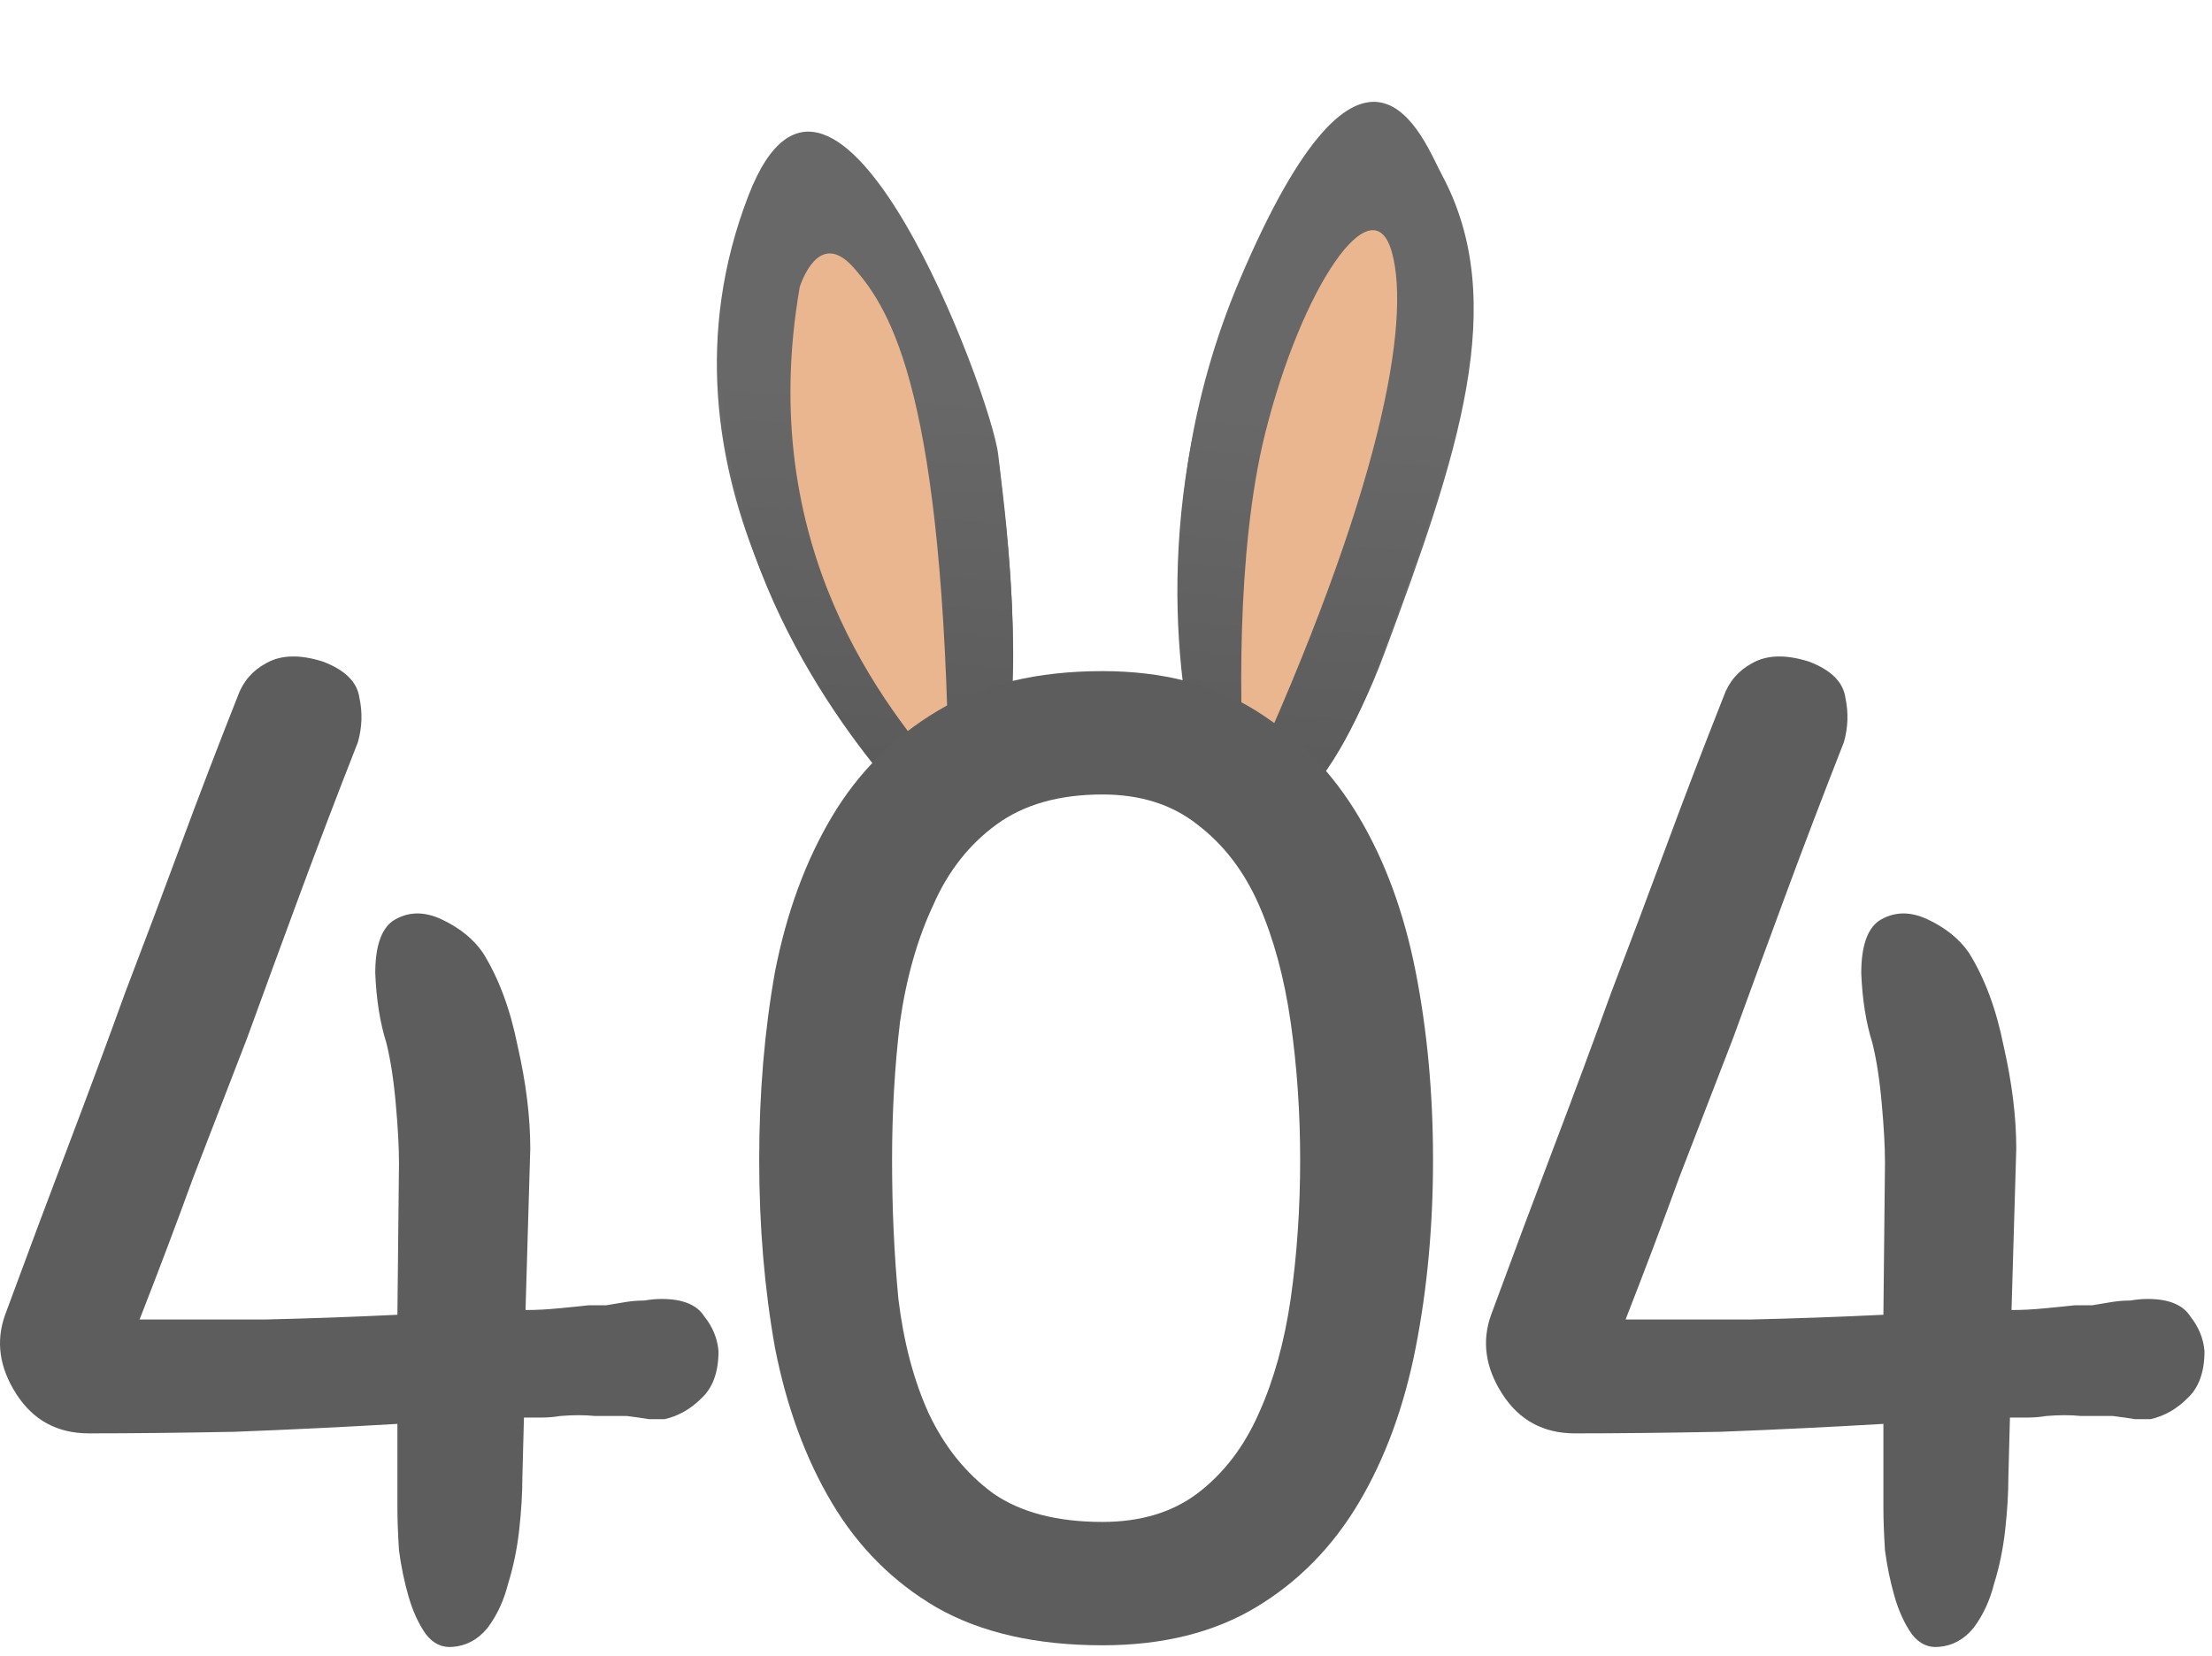 <svg width="179" height="134" viewBox="0 0 179 134" fill="none" xmlns="http://www.w3.org/2000/svg">
<path d="M100.323 22.641C92.123 41.944 96.07 60.095 99.068 66.758C101.393 67.499 107.237 65.766 112.018 52.907C117.995 36.834 122.201 24.445 116.685 14.158C115.191 11.372 110.574 -1.487 100.323 22.641Z" fill="#686868"/>
<path d="M60.566 15.829C51.882 38.308 67.622 58.216 73.692 64.565C74.988 67.217 78.161 70.795 80.489 63.894C83.398 55.267 81.138 40.144 80.778 36.804C80.275 32.126 67.51 -2.149 60.566 15.829Z" fill="#686868"/>
<path fill-rule="evenodd" clip-rule="evenodd" d="M97.044 32.957C93.267 48.53 96.354 62.097 98.807 67.655C101.095 68.391 106.854 66.645 111.589 53.78C114.226 46.618 116.515 40.187 117.766 34.349L97.044 32.957ZM79.17 31.756C80.147 34.54 80.764 36.781 80.865 37.751C80.898 38.074 80.949 38.508 81.011 39.036L81.011 39.036C81.589 43.957 83.124 57.039 80.52 64.832C78.213 71.737 75.096 68.167 73.826 65.519C69.098 60.497 58.402 46.966 58.462 30.365L79.17 31.756Z" fill="url(#paint0_linear_462_10541)"/>
<path d="M102.365 35.137C99.992 44.684 100.306 58.235 100.76 63.817C111.749 39.845 114.189 26.073 112.639 20.428C111.09 14.783 105.331 23.203 102.365 35.137Z" fill="#E9B68F"/>
<path d="M64.721 23.202C61.05 44.291 71.649 57.318 76.787 63.239C76.35 32.065 72.202 25.189 69.07 21.655C66.597 18.865 65.179 21.903 64.721 23.202Z" fill="#E9B68F"/>
<path d="M28.959 60.08C27.252 64.432 25.673 68.571 24.223 72.496C22.772 76.421 21.364 80.261 19.999 84.016C18.548 87.771 17.097 91.525 15.647 95.28C14.281 99.035 12.831 102.875 11.295 106.8C14.452 106.8 17.823 106.8 21.407 106.8C25.076 106.715 28.66 106.587 32.159 106.416L32.287 94.128C32.287 92.848 32.201 91.269 32.031 89.392C31.86 87.429 31.604 85.765 31.263 84.4C30.751 82.779 30.452 80.901 30.367 78.768C30.367 76.635 30.836 75.227 31.775 74.544C32.969 73.776 34.292 73.733 35.743 74.416C37.193 75.099 38.303 75.995 39.071 77.104C40.351 79.152 41.289 81.669 41.887 84.656C42.569 87.643 42.911 90.416 42.911 92.976L42.527 106.032C43.38 106.032 44.233 105.989 45.087 105.904C46.025 105.819 46.879 105.733 47.647 105.648C48.073 105.648 48.543 105.648 49.055 105.648C49.567 105.563 50.079 105.477 50.591 105.392C51.103 105.307 51.615 105.264 52.127 105.264C52.639 105.179 53.108 105.136 53.535 105.136C55.241 105.136 56.393 105.605 56.991 106.544C57.673 107.397 58.057 108.336 58.143 109.36C58.143 111.067 57.673 112.347 56.735 113.2C55.881 114.053 54.9 114.608 53.791 114.864C53.535 114.864 53.108 114.864 52.511 114.864C51.999 114.779 51.401 114.693 50.719 114.608C49.951 114.608 49.097 114.608 48.159 114.608C47.305 114.523 46.367 114.523 45.343 114.608C44.831 114.693 44.319 114.736 43.807 114.736C43.38 114.736 42.911 114.736 42.399 114.736L42.271 119.6C42.271 120.88 42.185 122.288 42.015 123.824C41.844 125.36 41.545 126.811 41.119 128.176C40.777 129.541 40.223 130.736 39.455 131.76C38.687 132.699 37.748 133.211 36.639 133.296C35.785 133.381 35.06 133.04 34.463 132.272C33.865 131.419 33.396 130.395 33.055 129.2C32.713 128.005 32.457 126.768 32.287 125.488C32.201 124.123 32.159 122.971 32.159 122.032V115.248C27.807 115.504 23.412 115.717 18.975 115.888C14.537 115.973 10.612 116.016 7.199 116.016C4.639 116.016 2.676 114.949 1.311 112.816C-0.055 110.683 -0.353 108.549 0.415 106.416C2.207 101.552 3.913 96.987 5.535 92.72C7.156 88.453 8.692 84.315 10.143 80.304C11.679 76.293 13.172 72.325 14.623 68.4C16.073 64.475 17.609 60.464 19.231 56.368C19.657 55.173 20.425 54.277 21.535 53.68C22.729 52.997 24.265 52.955 26.143 53.552C27.935 54.235 28.916 55.216 29.087 56.496C29.343 57.691 29.3 58.885 28.959 60.08Z" fill="#5D5D5D"/>
<path d="M115.964 93.872C115.964 99.248 115.494 104.325 114.556 109.104C113.617 113.883 112.081 118.064 109.948 121.648C107.814 125.232 105.041 128.048 101.628 130.096C98.214 132.144 94.076 133.168 89.212 133.168C83.836 133.168 79.356 132.144 75.772 130.096C72.273 128.048 69.457 125.232 67.324 121.648C65.19 118.064 63.654 113.883 62.716 109.104C61.862 104.325 61.436 99.248 61.436 93.872C61.436 88.496 61.862 83.419 62.716 78.64C63.654 73.861 65.19 69.68 67.324 66.096C69.457 62.512 72.316 59.653 75.9 57.52C79.484 55.387 83.921 54.32 89.212 54.32C94.076 54.32 98.214 55.387 101.628 57.52C105.041 59.653 107.814 62.512 109.948 66.096C112.081 69.68 113.617 73.861 114.556 78.64C115.494 83.419 115.964 88.496 115.964 93.872ZM105.212 93.872C105.212 90.032 104.956 86.32 104.444 82.736C103.932 79.152 103.078 75.995 101.884 73.264C100.689 70.533 99.025 68.357 96.892 66.736C94.844 65.115 92.284 64.304 89.212 64.304C85.713 64.304 82.854 65.115 80.636 66.736C78.417 68.357 76.71 70.533 75.516 73.264C74.236 75.995 73.34 79.152 72.828 82.736C72.401 86.32 72.188 90.032 72.188 93.872C72.188 97.797 72.358 101.552 72.7 105.136C73.126 108.635 73.937 111.707 75.132 114.352C76.412 117.083 78.161 119.259 80.38 120.88C82.598 122.416 85.542 123.184 89.212 123.184C92.284 123.184 94.844 122.416 96.892 120.88C99.025 119.259 100.689 117.083 101.884 114.352C103.078 111.707 103.932 108.635 104.444 105.136C104.956 101.552 105.212 97.797 105.212 93.872Z" fill="#5D5D5D"/>
<path d="M149.209 60.08C147.502 64.432 145.923 68.571 144.473 72.496C143.022 76.421 141.614 80.261 140.249 84.016C138.798 87.771 137.347 91.525 135.897 95.28C134.531 99.035 133.081 102.875 131.545 106.8C134.702 106.8 138.073 106.8 141.657 106.8C145.326 106.715 148.91 106.587 152.409 106.416L152.537 94.128C152.537 92.848 152.451 91.269 152.281 89.392C152.11 87.429 151.854 85.765 151.513 84.4C151.001 82.779 150.702 80.901 150.617 78.768C150.617 76.635 151.086 75.227 152.025 74.544C153.219 73.776 154.542 73.733 155.993 74.416C157.443 75.099 158.553 75.995 159.321 77.104C160.601 79.152 161.539 81.669 162.137 84.656C162.819 87.643 163.161 90.416 163.161 92.976L162.777 106.032C163.63 106.032 164.483 105.989 165.337 105.904C166.275 105.819 167.129 105.733 167.897 105.648C168.323 105.648 168.793 105.648 169.305 105.648C169.817 105.563 170.329 105.477 170.841 105.392C171.353 105.307 171.865 105.264 172.377 105.264C172.889 105.179 173.358 105.136 173.785 105.136C175.491 105.136 176.643 105.605 177.241 106.544C177.923 107.397 178.307 108.336 178.393 109.36C178.393 111.067 177.923 112.347 176.985 113.2C176.131 114.053 175.15 114.608 174.041 114.864C173.785 114.864 173.358 114.864 172.761 114.864C172.249 114.779 171.651 114.693 170.969 114.608C170.201 114.608 169.347 114.608 168.409 114.608C167.555 114.523 166.617 114.523 165.593 114.608C165.081 114.693 164.569 114.736 164.057 114.736C163.63 114.736 163.161 114.736 162.649 114.736L162.521 119.6C162.521 120.88 162.435 122.288 162.265 123.824C162.094 125.36 161.795 126.811 161.369 128.176C161.027 129.541 160.473 130.736 159.705 131.76C158.937 132.699 157.998 133.211 156.889 133.296C156.035 133.381 155.31 133.04 154.713 132.272C154.115 131.419 153.646 130.395 153.305 129.2C152.963 128.005 152.707 126.768 152.537 125.488C152.451 124.123 152.409 122.971 152.409 122.032V115.248C148.057 115.504 143.662 115.717 139.225 115.888C134.787 115.973 130.862 116.016 127.449 116.016C124.889 116.016 122.926 114.949 121.561 112.816C120.195 110.683 119.897 108.549 120.665 106.416C122.457 101.552 124.163 96.987 125.785 92.72C127.406 88.453 128.942 84.315 130.393 80.304C131.929 76.293 133.422 72.325 134.873 68.4C136.323 64.475 137.859 60.464 139.481 56.368C139.907 55.173 140.675 54.277 141.785 53.68C142.979 52.997 144.515 52.955 146.393 53.552C148.185 54.235 149.166 55.216 149.337 56.496C149.593 57.691 149.55 58.885 149.209 60.08Z" fill="#5D5D5D"/>
<defs>
<linearGradient id="paint0_linear_462_10541" x1="84.585" y1="78.642" x2="87.696" y2="32.329" gradientUnits="userSpaceOnUse">
<stop stop-color="#545454"/>
<stop offset="1" stop-color="#686868"/>
</linearGradient>
</defs>
</svg>
